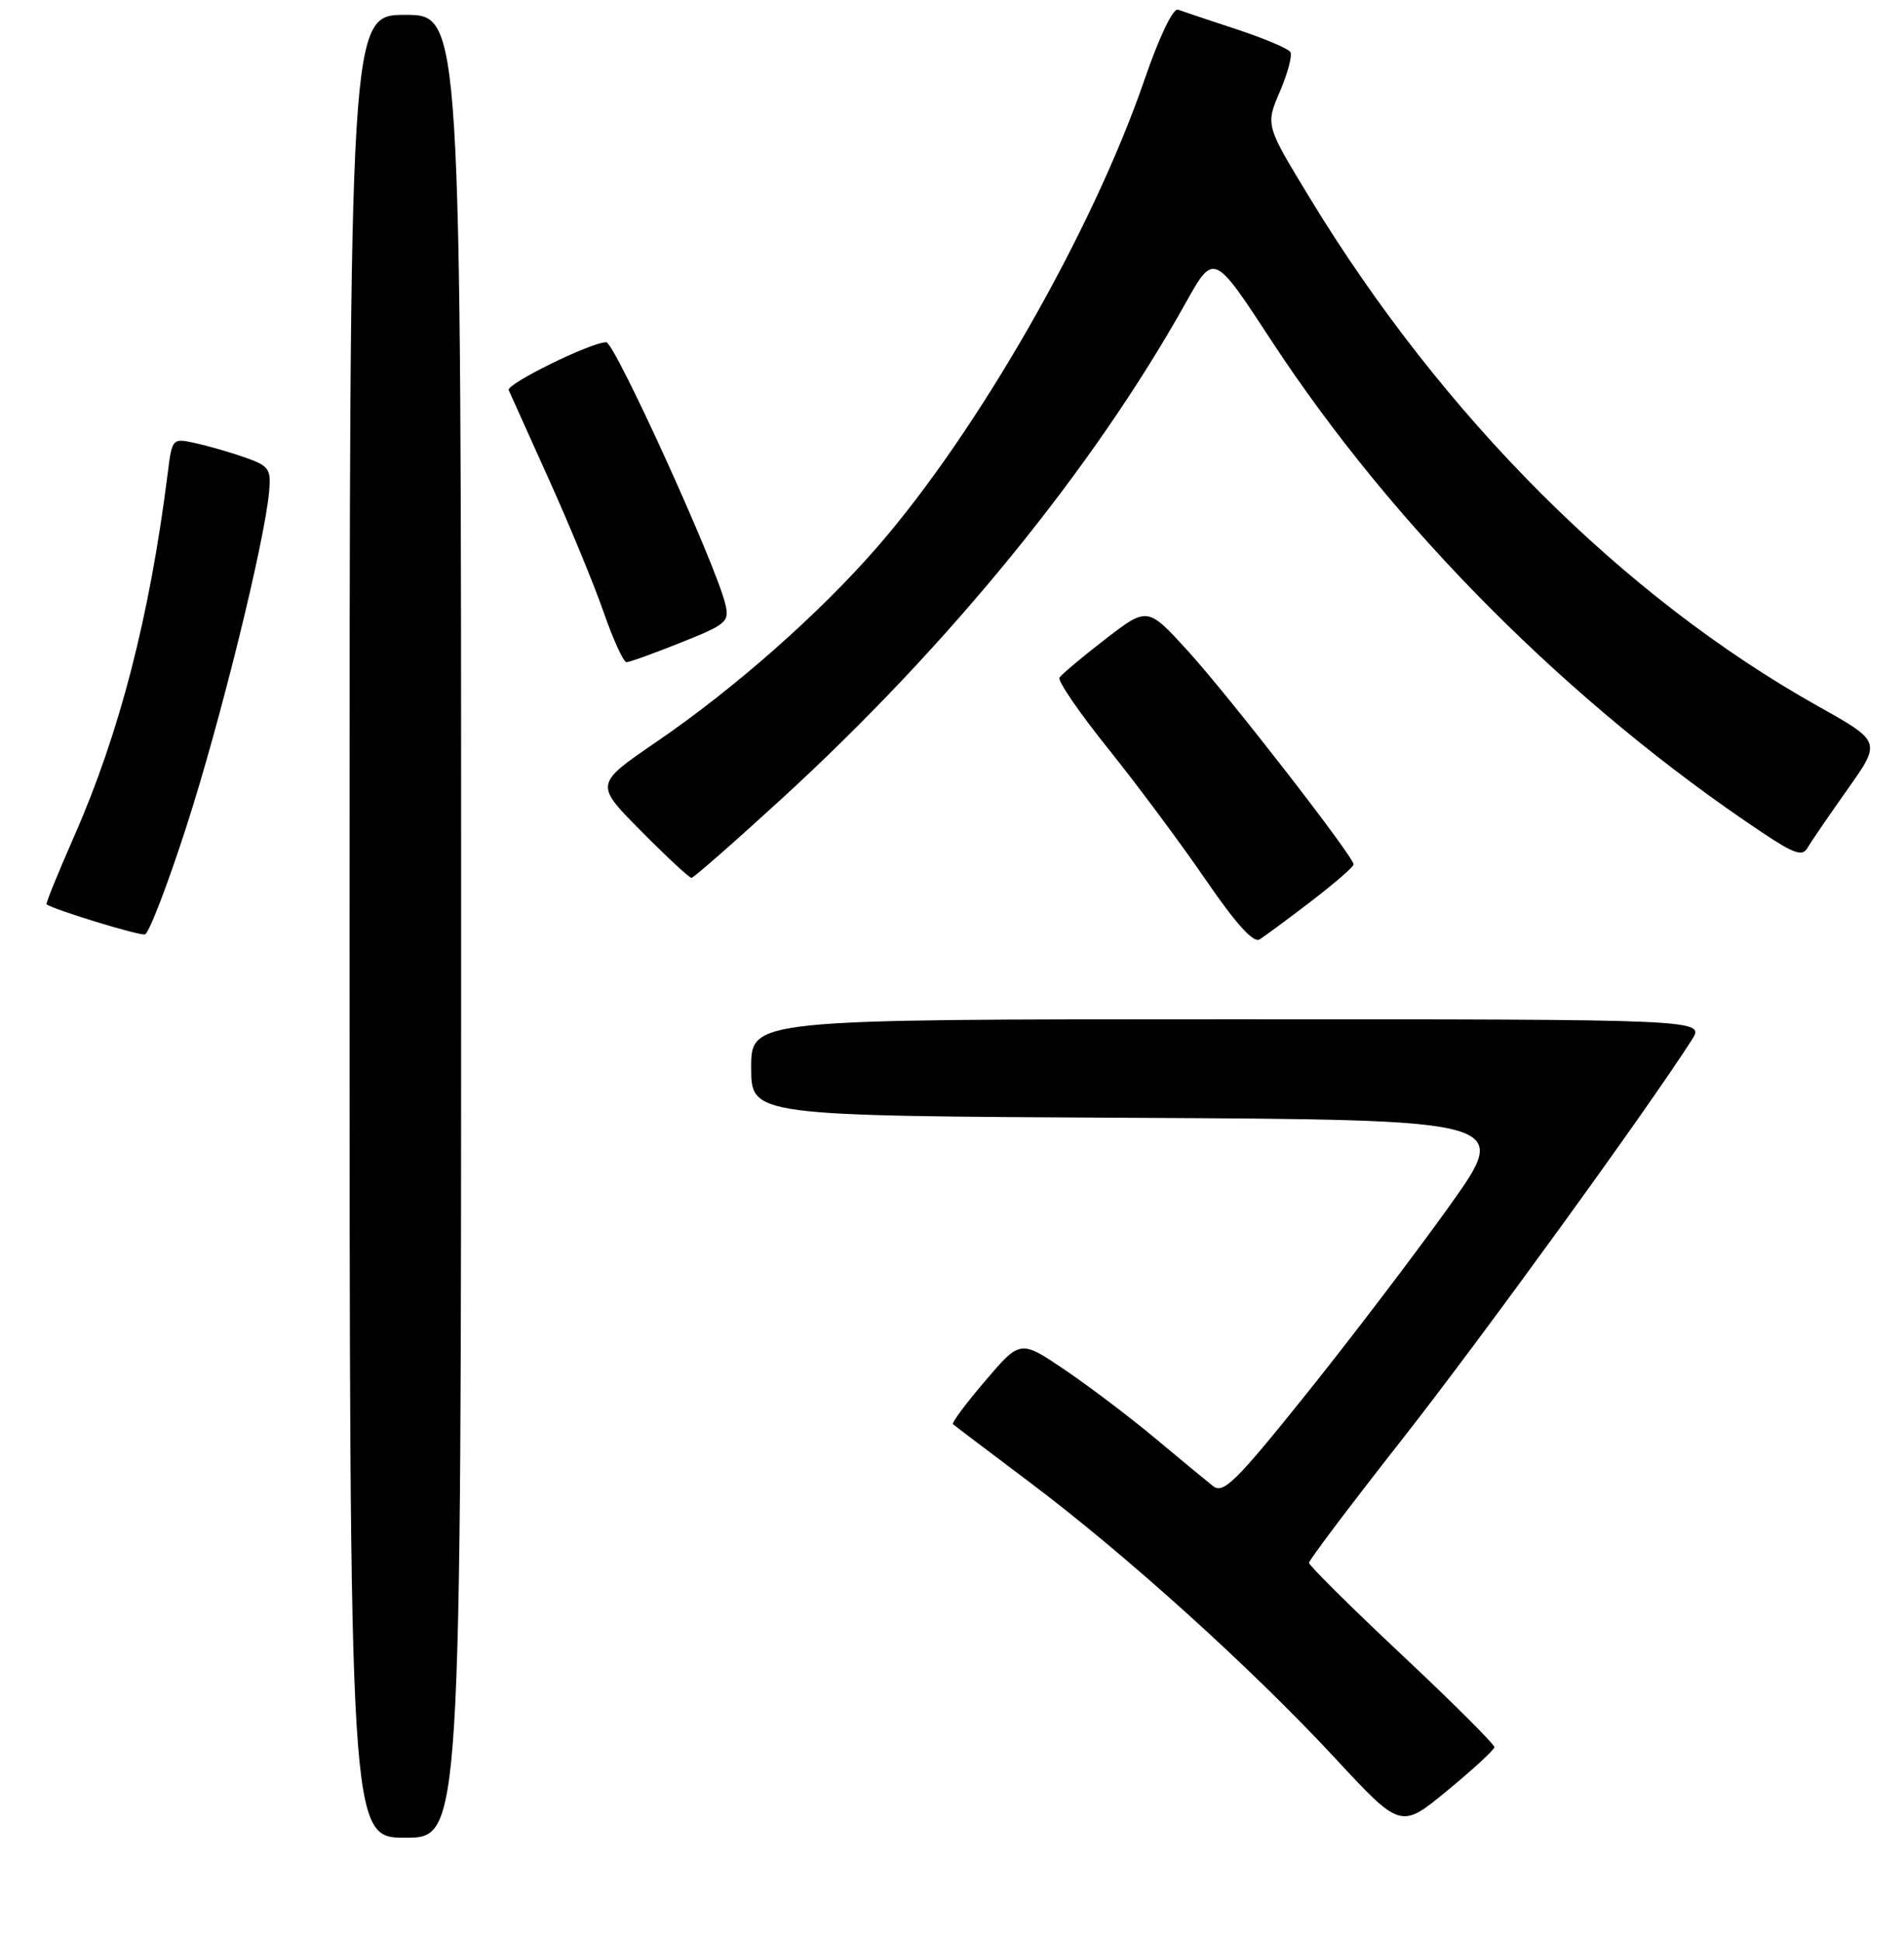 <?xml version="1.0" encoding="UTF-8" standalone="no"?>
<!DOCTYPE svg PUBLIC "-//W3C//DTD SVG 1.1//EN" "http://www.w3.org/Graphics/SVG/1.1/DTD/svg11.dtd" >
<svg xmlns="http://www.w3.org/2000/svg" xmlns:xlink="http://www.w3.org/1999/xlink" version="1.1" viewBox="0 0 256 261">
 <g >
 <path fill="currentColor"
d=" M 62.00 124.50 C 62.00 2.00 62.00 2.00 54.50 2.00 C 47.00 2.00 47.00 2.00 47.00 124.50 C 47.00 247.00 47.00 247.00 54.50 247.00 C 62.00 247.00 62.00 247.00 62.00 124.50 Z  M 200.93 234.84 C 200.97 234.48 195.38 228.90 188.50 222.44 C 181.62 215.99 176.00 210.41 176.00 210.05 C 176.00 209.69 181.64 202.22 188.53 193.45 C 199.15 179.93 221.49 149.13 227.48 139.75 C 229.23 137.00 229.23 137.00 165.12 137.00 C 101.00 137.00 101.00 137.00 101.00 143.49 C 101.00 149.98 101.00 149.98 152.07 150.24 C 203.14 150.50 203.14 150.50 194.95 162.00 C 190.44 168.32 181.79 179.69 175.73 187.25 C 166.20 199.13 164.49 200.83 163.11 199.75 C 162.24 199.06 158.77 196.20 155.41 193.39 C 152.05 190.58 146.58 186.43 143.25 184.17 C 137.19 180.06 137.19 180.06 132.48 185.58 C 129.89 188.61 127.93 191.24 128.13 191.42 C 128.33 191.60 133.00 195.13 138.50 199.27 C 151.40 208.97 168.24 224.18 179.47 236.27 C 188.34 245.83 188.34 245.83 194.60 240.66 C 198.05 237.82 200.90 235.20 200.93 234.84 Z  M 176.30 121.13 C 179.43 118.73 182.00 116.50 182.00 116.19 C 182.00 115.14 165.25 93.57 159.74 87.52 C 154.29 81.54 154.29 81.54 148.61 85.91 C 145.49 88.32 142.72 90.65 142.45 91.08 C 142.18 91.51 145.15 95.84 149.04 100.68 C 152.93 105.53 158.82 113.44 162.12 118.26 C 166.17 124.17 168.53 126.78 169.36 126.26 C 170.04 125.84 173.16 123.53 176.30 121.13 Z  M 25.12 110.92 C 29.63 96.93 35.54 73.00 36.18 66.12 C 36.47 63.04 36.18 62.62 32.96 61.49 C 31.02 60.81 28.01 59.94 26.29 59.56 C 23.15 58.88 23.14 58.89 22.54 63.69 C 20.11 82.91 16.10 98.47 9.96 112.43 C 7.80 117.34 6.13 121.44 6.26 121.54 C 7.20 122.26 18.70 125.78 19.49 125.59 C 20.03 125.45 22.56 118.85 25.12 110.92 Z  M 105.23 107.24 C 127.61 86.74 146.99 62.95 159.41 40.73 C 163.20 33.95 163.20 33.95 170.91 45.73 C 187.35 70.84 211.12 94.67 236.85 111.84 C 241.23 114.77 242.34 115.15 243.03 113.96 C 243.49 113.15 245.91 109.62 248.41 106.09 C 252.95 99.68 252.95 99.68 244.41 94.90 C 218.22 80.21 193.98 55.98 176.14 26.66 C 170.15 16.82 170.15 16.82 172.08 12.32 C 173.14 9.84 173.78 7.45 173.49 6.99 C 173.21 6.53 169.95 5.15 166.24 3.93 C 162.53 2.71 159.00 1.52 158.38 1.30 C 157.73 1.06 155.86 4.96 153.89 10.69 C 146.91 31.01 131.52 57.92 117.97 73.50 C 110.17 82.48 98.71 92.58 88.22 99.74 C 79.95 105.40 79.95 105.40 86.20 111.70 C 89.63 115.16 92.68 118.00 92.97 117.99 C 93.26 117.99 98.78 113.15 105.23 107.24 Z  M 91.56 86.36 C 97.75 83.89 98.11 83.57 97.50 81.11 C 96.16 75.68 82.64 46.00 81.51 46.00 C 79.46 46.00 68.04 51.61 68.40 52.44 C 68.66 53.02 71.10 58.45 73.83 64.50 C 76.56 70.55 79.86 78.54 81.15 82.25 C 82.44 85.96 83.83 89.00 84.24 89.00 C 84.64 89.00 87.94 87.81 91.56 86.36 Z "/>
</g>
</svg>